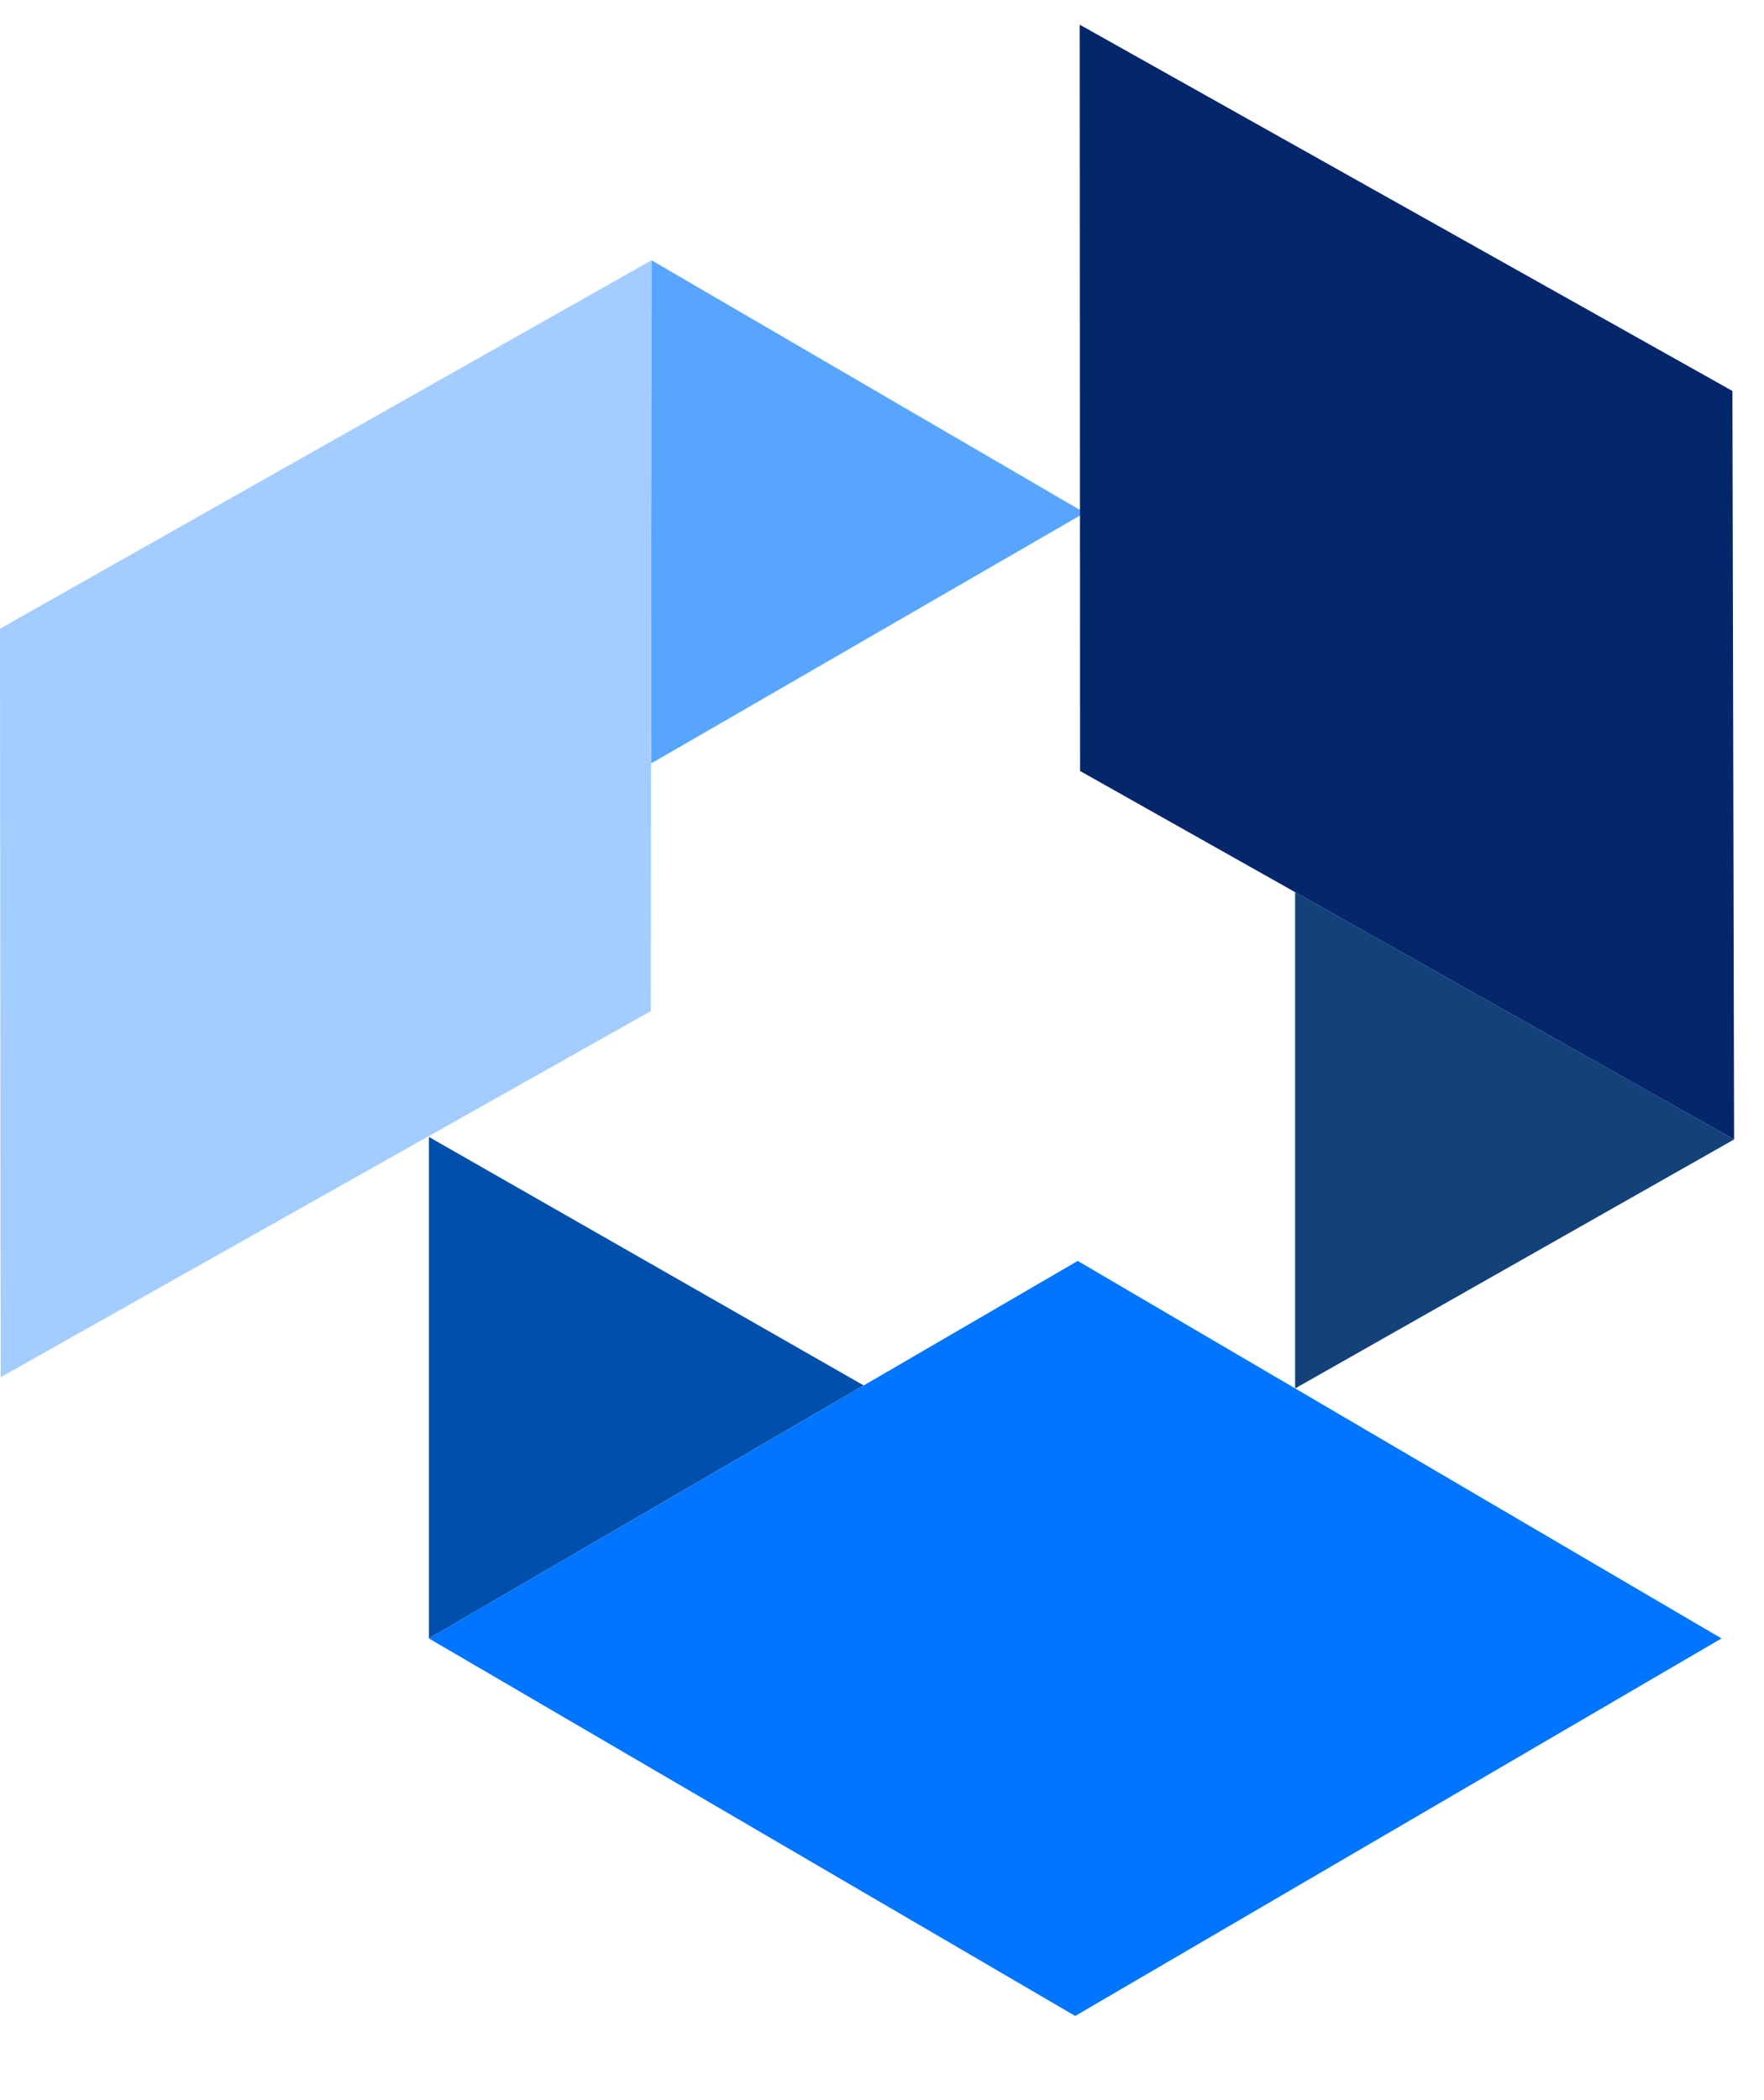 <svg viewBox="0 5 105 125" fill="none" xmlns="http://www.w3.org/2000/svg">
<g clip-path="url(#clip0_41_440)">
<path d="M25.53 102.52V72.67L51.41 87.46L25.53 102.52Z" fill="#004FAC"/>
<path d="M25.53 102.52L64.15 80.05L102.47 102.52L64 124.99L25.53 102.52Z" fill="#0075FF"/>
<path d="M38.78 20.49L64.57 35.52L38.76 50.44L38.78 20.49Z" fill="#58A5FF"/>
<path d="M38.78 20.49L38.74 65.18L0.04 86.97L0 42.42L38.78 20.49Z" fill="#A3CDFF"/>
<path d="M103.22 72.82L77.09 87.64V58.1L103.22 72.82Z" fill="#134179"/>
<path d="M103.22 72.82L64.29 50.89L64.27 6.47L103.12 28.27L103.22 72.82Z" fill="#04266A"/>
</g>
</svg>
